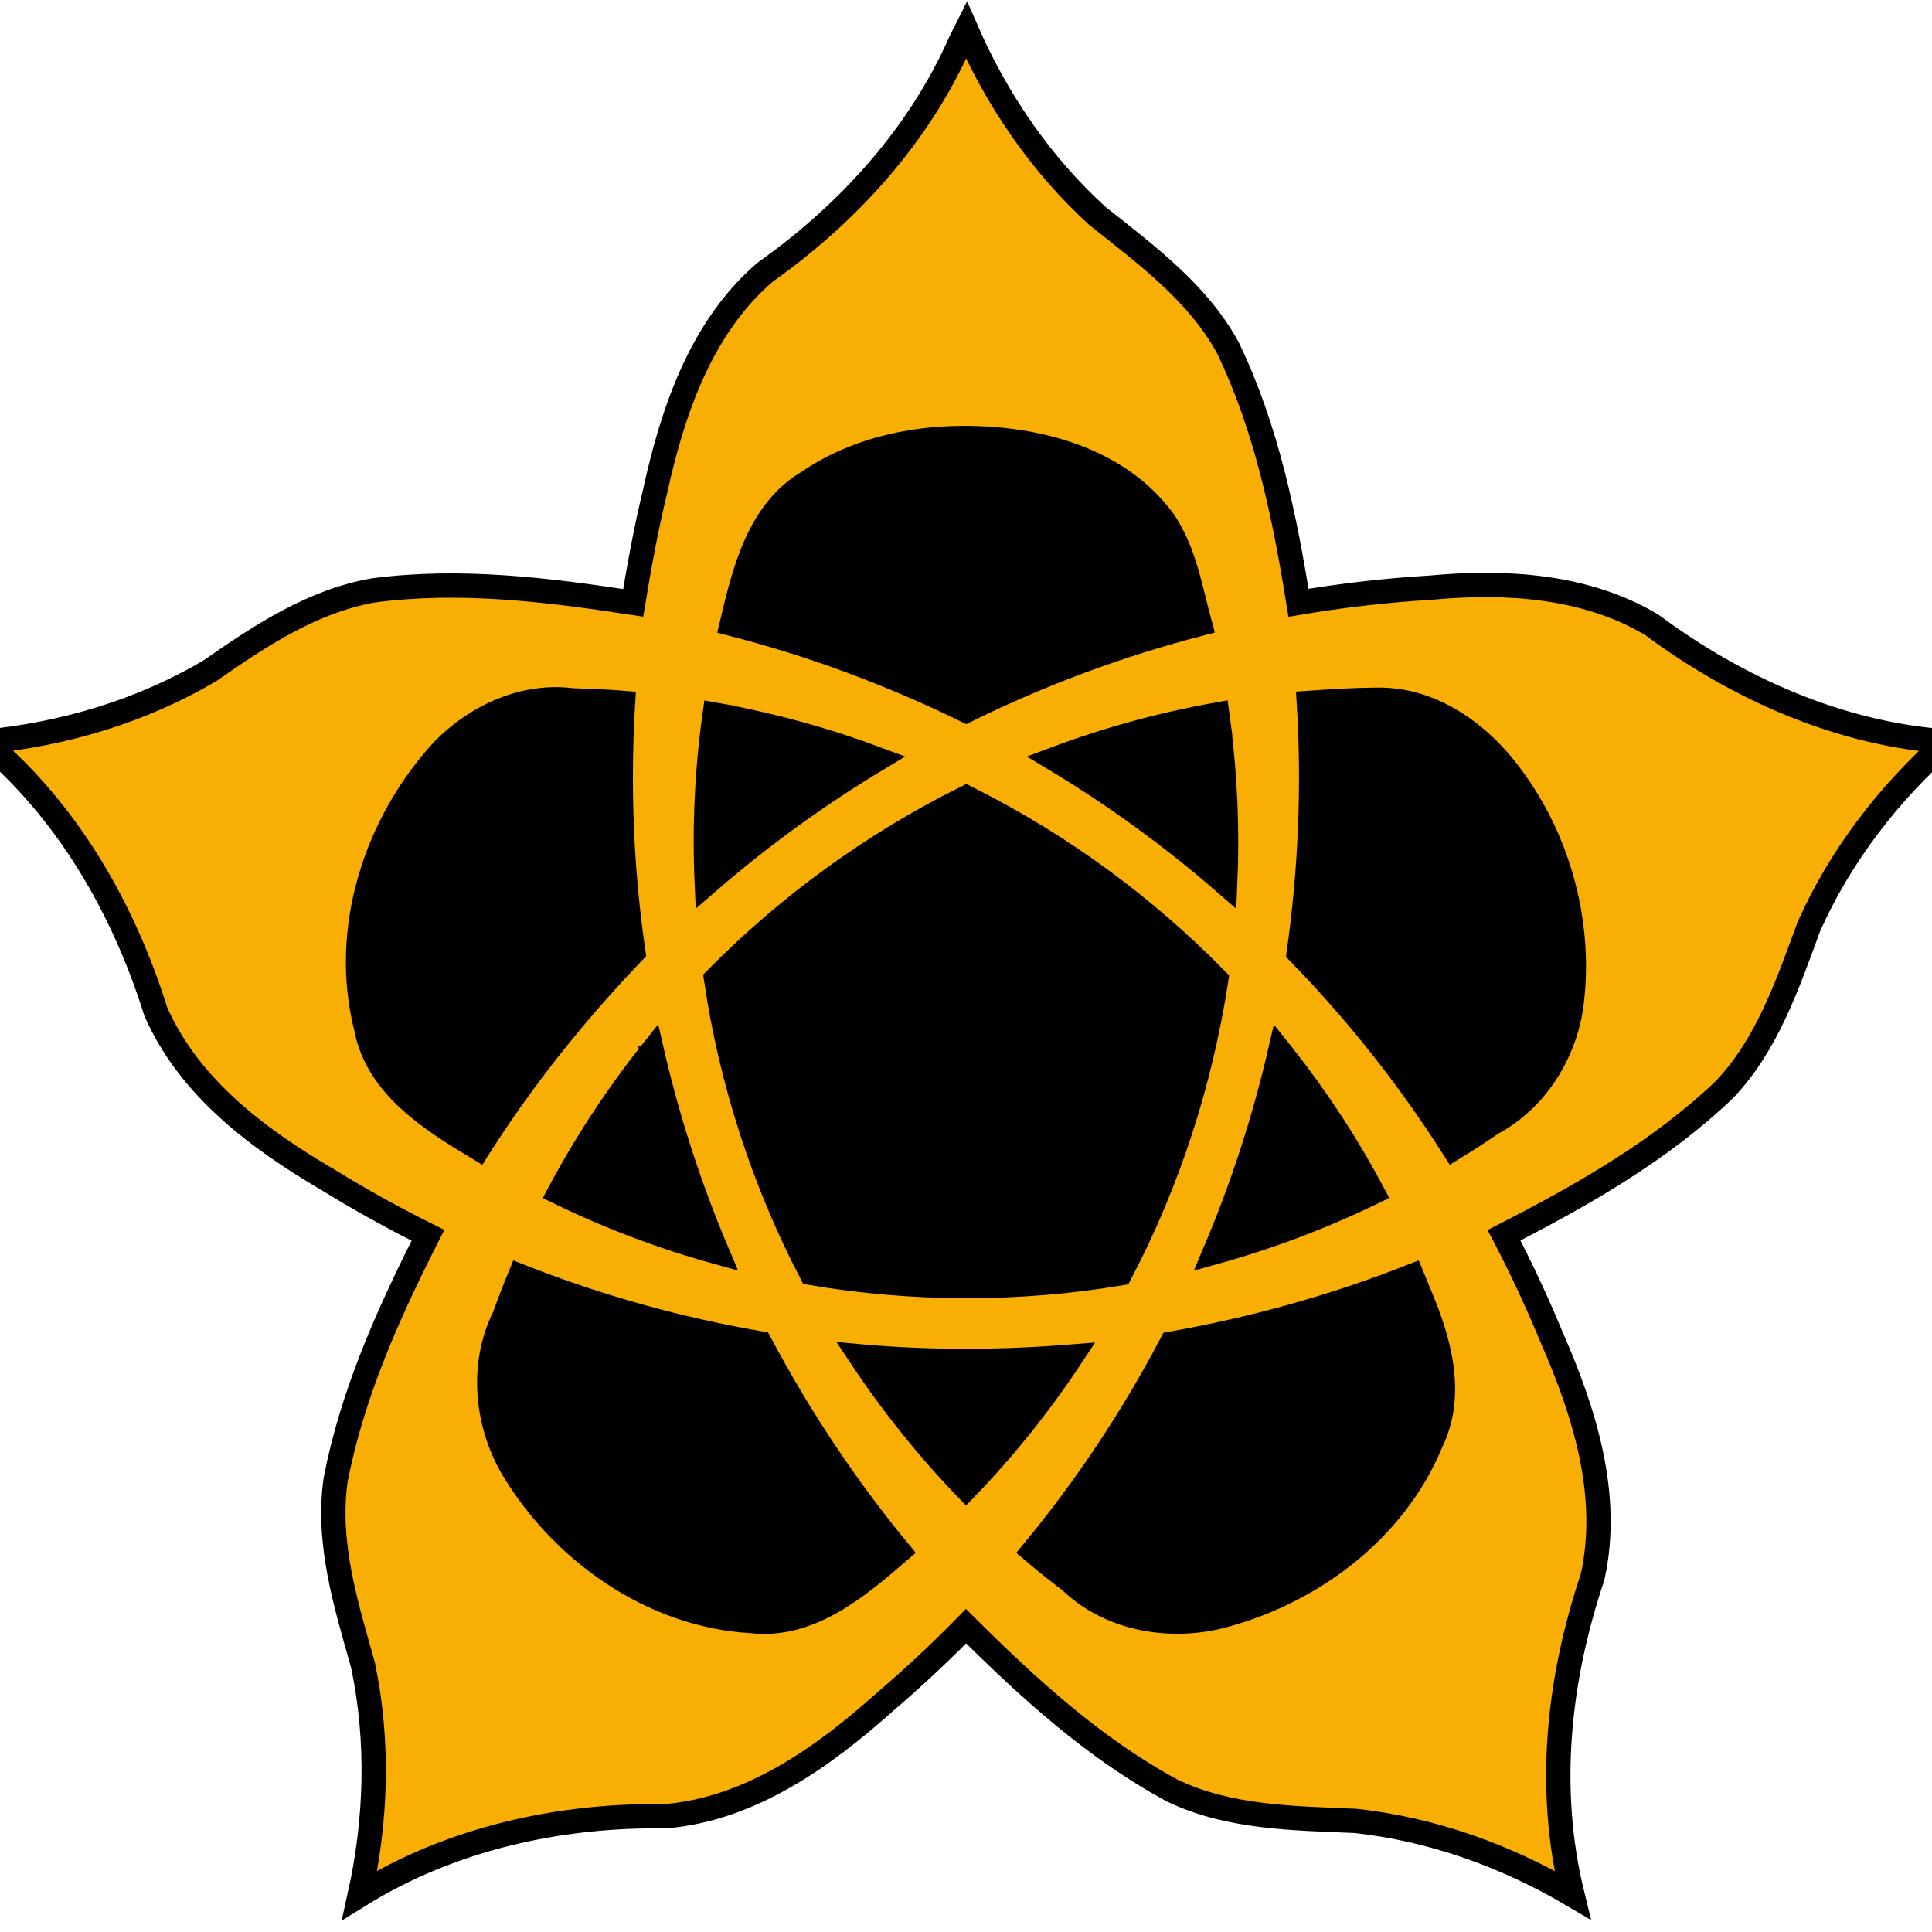 <?xml version="1.0" encoding="UTF-8" standalone="no"?>
<svg
   xmlns:dc="http://purl.org/dc/elements/1.1/"
   xmlns:cc="http://creativecommons.org/ns#"
   xmlns:rdf="http://www.w3.org/1999/02/22-rdf-syntax-ns#"
   xmlns:svg="http://www.w3.org/2000/svg"
   xmlns="http://www.w3.org/2000/svg"
   xmlns:sodipodi="http://sodipodi.sourceforge.net/DTD/sodipodi-0.dtd"
   xmlns:inkscape="http://www.inkscape.org/namespaces/inkscape"
   width="636"
   height="636"
   viewBox="0 0 636 636"
   version="1.1"
   id="svg6"
   sodipodi:docname="knot.svg"
   inkscape:export-filename="/home/jessicaflemingd/entan.gl/app/hugo/static/icons/32.png"
   inkscape:export-xdpi="4.8299999"
   inkscape:export-ydpi="4.8299999"
   inkscape:version="0.92.4 (5da689c313, 2019-01-14)">
  <defs
     id="defs10" />
  <sodipodi:namedview
     pagecolor="#ffffff"
     bordercolor="#666666"
     borderopacity="1"
     objecttolerance="10"
     gridtolerance="10"
     guidetolerance="10"
     inkscape:pageopacity="0"
     inkscape:pageshadow="2"
     inkscape:window-width="2256"
     inkscape:window-height="1452"
     id="namedview8"
     showgrid="false"
     inkscape:zoom="0.78666667"
     inkscape:cx="-14.614792"
     inkscape:cy="248.32497"
     inkscape:window-x="0"
     inkscape:window-y="26"
     inkscape:window-maximized="1"
     inkscape:current-layer="svg6" />
  <title
     id="title2">Floral Pentagram</title>
  <ellipse
     style="fill:#000000;fill-opacity:1;stroke:#000000;stroke-width:9.396;stroke-linejoin:miter;stroke-miterlimit:4;stroke-dasharray:none;stroke-opacity:1"
     id="path832"
     cx="319.703"
     cy="307.398"
     rx="114.344"
     ry="213.497" />
  <ellipse
     style="fill:#000000;fill-opacity:1;stroke:#000000;stroke-width:8;stroke-linejoin:miter;stroke-miterlimit:4;stroke-dasharray:none;stroke-opacity:1"
     id="path834"
     cx="309.534"
     cy="309.941"
     rx="229.449"
     ry="111.229" />
  <ellipse
     style="fill:#000000;fill-opacity:1;stroke:#000000;stroke-width:15.834;stroke-linejoin:miter;stroke-miterlimit:4;stroke-dasharray:none;stroke-opacity:1"
     id="path836"
     cx="320.339"
     cy="461.847"
     rx="181.676"
     ry="67.269" />
  <path
     style="fill:#f8ae02;fill-opacity:1;stroke:#000000;stroke-width:8;stroke-linejoin:miter;stroke-miterlimit:4;stroke-dasharray:none"
     d="m 316.248,13.553 c -13.603,30.927 -36.994,56.686 -64.402,76.07 -21.132,18.193 -30.424,45.789 -36.215,72.216 -2.935,12.093 -5.167,24.342 -7.195,36.616 -28.175,-4.319 -57.03,-7.865 -85.463,-4.104 -20.124,3.494 -37.426,14.994 -53.842,26.441 C 46.685,234.072 21.063,241.698 -4.973,244.203 22.342,267.179 40.685,299.154 51.25,332.922 c 11.024,25.218 34.064,42.23 57.143,55.725 10.55,6.493 21.404,12.487 32.492,18.008 -12.969,25.522 -24.892,52.103 -30.369,80.339 -3.025,20.798 3.361,41.226 8.939,60.978 5.301,25.009 4.479,51.127 -1.017,75.882 30.04,-18.617 65.674,-26.469 100.578,-25.949 28.116,-2.347 52.05,-19.537 72.445,-37.766 9.211,-7.871 18.061,-16.163 26.547,-24.811 20.536,20.434 42.34,40.346 67.984,54.165 18.776,8.98 39.97,9.049 60.288,9.939 25.212,2.759 49.565,11.518 71.364,24.373 -8.577,-34.843 -4.711,-70.906 6.614,-104.646 5.99,-26.935 -2.682,-54.312 -13.437,-78.852 -4.719,-11.454 -9.973,-22.686 -15.705,-33.668 25.748,-13.196 51.387,-27.762 72.437,-47.841 14.276,-14.935 20.93,-34.877 27.932,-53.815 10.433,-23.394 26.37,-43.957 45.463,-60.877 -35.25,-2.444 -68.945,-17.423 -97.227,-38.439 -21.872,-13.029 -48.224,-14.498 -72.981,-12.2 -14.504,0.87 -28.957,2.554 -43.285,4.963 -4.603,-28.603 -10.534,-57.533 -23.169,-83.781 C 394.374,96.314 377.224,83.813 361.307,71.119 342.623,54.141 328.142,32.882 318.109,9.848 c -0.62,1.235 -1.241,2.47 -1.861,3.705 z m 0.398,130.639 c 24.465,-0.154 51.669,6.764 66.658,27.609 6.693,10.083 8.562,22.108 11.688,33.568 -26.52,6.869 -52.35,16.424 -76.914,28.557 -24.672,-12.086 -50.56,-21.711 -77.174,-28.545 4.056,-17.135 8.764,-37.028 25.1,-46.676 14.81,-10.179 32.834,-14.38 50.643,-14.514 z m -128.246,86.352 c 5.569,0.206 11.142,0.377 16.697,0.84 -1.659,27.357 -0.569,54.89 3.387,82.012 -19.017,19.833 -36.275,41.395 -51.008,64.602 -15.476,-9.344 -33.326,-20.383 -36.928,-39.604 -8.228,-32.305 3.073,-67.394 25.398,-91.574 11.015,-11.135 26.55,-18.321 42.453,-16.275 z m 264.594,-0.191 c 18.295,-0.444 34.219,11.157 44.59,25.377 15.989,21.489 23.321,49.677 19.545,76.195 -2.507,15.662 -11.876,30.269 -25.937,37.818 -4.154,2.847 -8.378,5.592 -12.673,8.223 -14.713,-23.135 -31.823,-44.742 -50.959,-64.375 3.827,-27.198 5.004,-54.782 3.316,-82.201 7.382,-0.518 14.694,-0.992 22.117,-1.037 z m -51.871,7.891 c 2.22,17.334 2.974,34.931 2.215,52.459 -17.481,-15.2 -36.284,-28.882 -56.139,-40.816 17.391,-6.52 35.241,-11.418 53.518,-14.666 0.135,1.008 0.271,2.016 0.406,3.023 z m -163.67,-2.604 c 17.542,3.276 34.618,8.001 51.381,14.252 -19.86,11.931 -38.685,25.586 -56.17,40.787 -0.825,-18.543 0.028,-37.031 2.592,-55.436 0.732,0.132 1.465,0.264 2.197,0.396 z m 82.402,27.805 c 29.861,15.12 57.128,35.168 80.527,59.037 -5.201,33.692 -15.746,66.522 -31.588,96.705 -33.715,5.621 -68.186,5.545 -101.758,-0.127 -15.683,-30.196 -26.36,-63.126 -31.322,-96.811 23.917,-24.292 51.834,-44.525 82.389,-59.701 l 0.89,0.456 z M 215.107,348.217 c 5.175,21.863 12.177,43.296 20.953,63.979 -17.851,-4.929 -35.256,-11.485 -51.91,-19.586 8.768,-16.413 18.895,-31.818 30.488,-46.43 0.156,0.679 0.312,1.358 0.469,2.037 z m 207.115,-0.951 c 11.172,14.149 21.132,29.337 29.641,45.307 -16.775,8.144 -34.016,14.645 -51.955,19.643 9.055,-21.323 16.259,-43.433 21.469,-66.006 l 0.625,0.781 z m 44.91,78.408 c 6.574,15.34 11.767,33.303 3.957,49.152 -12.017,29.313 -40.225,50.136 -70.503,57.533 -16.707,3.805 -35.585,0.291 -48.122,-11.795 -4.208,-3.183 -8.331,-6.497 -12.322,-9.879 17.46,-21.139 32.725,-44.092 45.482,-68.359 27.053,-4.769 53.655,-12.173 79.213,-22.256 0.765,1.868 1.53,3.736 2.295,5.604 z m -294.152,-4.875 c 24.939,9.721 50.87,16.891 77.248,21.426 12.905,24.258 28.168,47.274 45.658,68.471 -13.52,11.679 -29.376,25.18 -48.57,22.926 -32.695,-1.814 -62.763,-23.152 -79.096,-51.146 -8.304,-14.942 -9.837,-33.673 -2.221,-48.984 1.616,-4.509 3.341,-8.978 5.166,-13.406 l 0.93,0.367 z m 111.574,25.83 c 22.644,1.933 45.448,1.781 68.094,-0.039 -10.203,15.43 -21.8,29.943 -34.639,43.262 -12.845,-13.36 -24.452,-27.903 -34.711,-43.336 l 0.996,0.09 z"
     id="path4"
     inkscape:connector-curvature="0" />
</svg>
